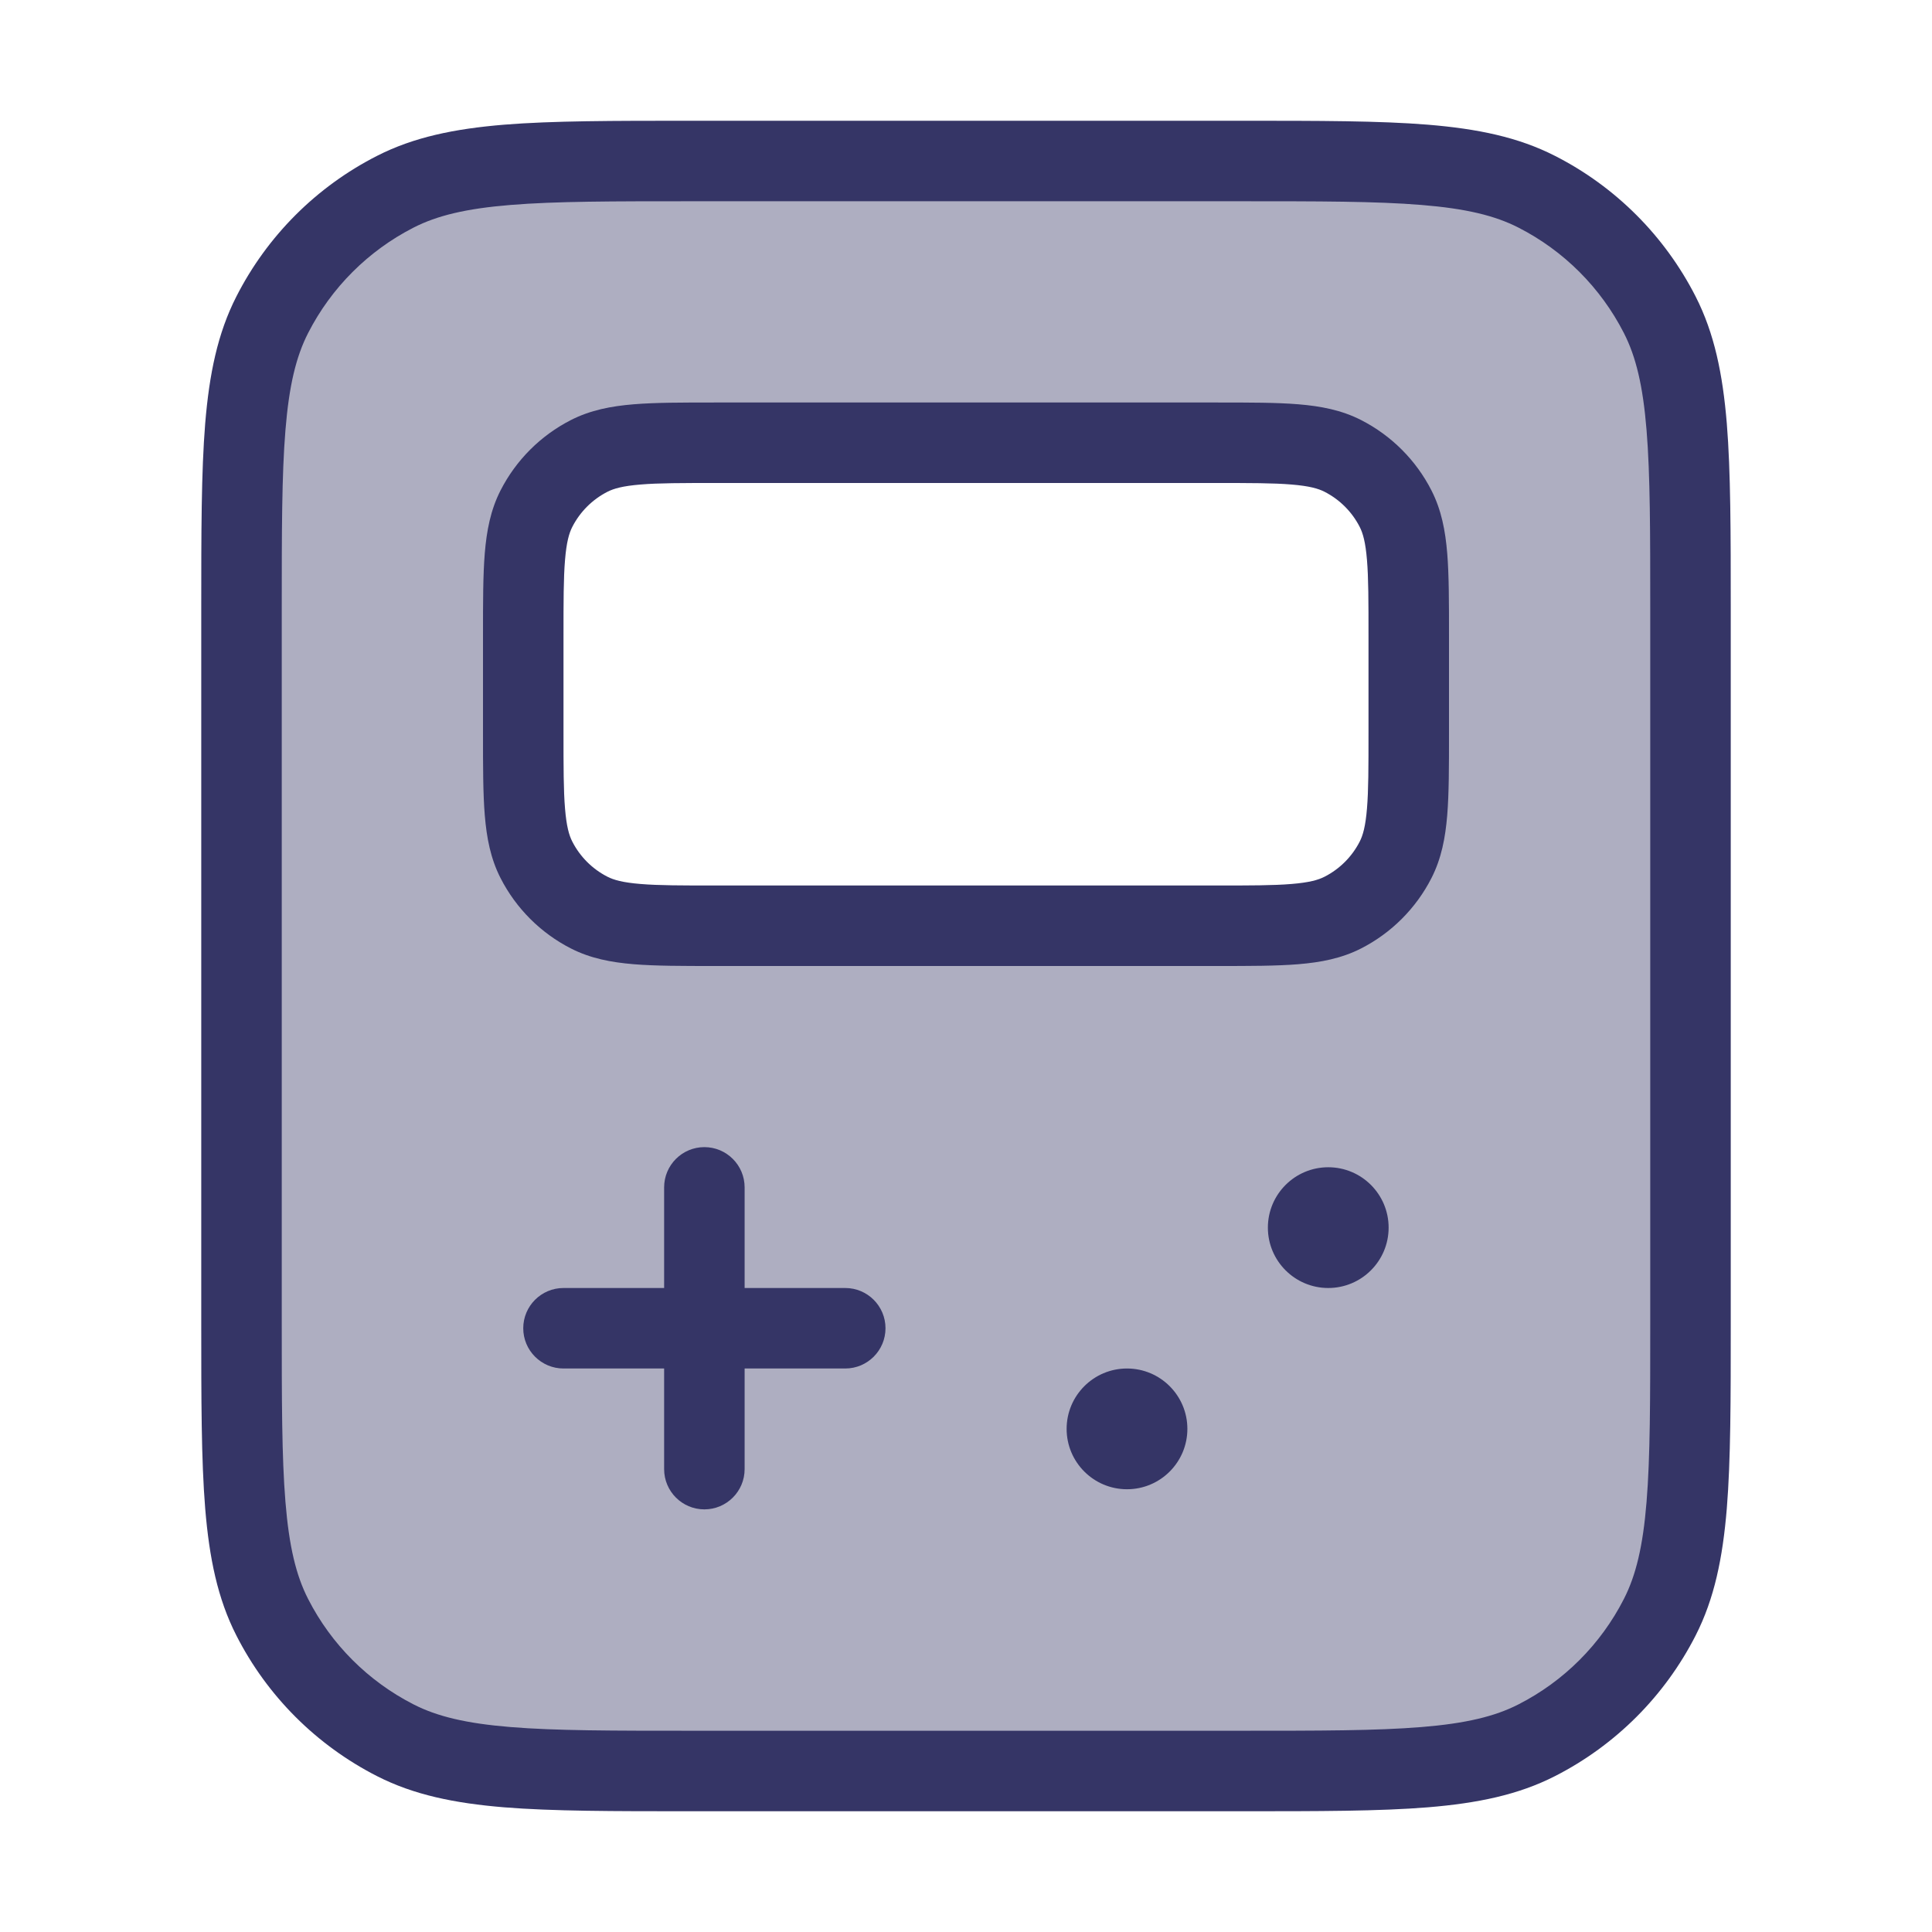 <svg width="24" height="24" viewBox="0 0 24 24" fill="none" xmlns="http://www.w3.org/2000/svg">
<path opacity="0.4" fill-rule="evenodd" clip-rule="evenodd" d="M3.381 3.911C3 4.66 3 5.64 3 7.6V16.4C3 18.36 3 19.34 3.381 20.089C3.717 20.747 4.252 21.283 4.911 21.619C5.66 22 6.64 22 8.6 22H15.4C17.36 22 18.34 22 19.089 21.619C19.747 21.283 20.283 20.747 20.619 20.089C21 19.34 21 18.36 21 16.4V7.6C21 5.64 21 4.66 20.619 3.911C20.283 3.252 19.747 2.717 19.089 2.381C18.34 2 17.36 2 15.4 2H8.6C6.64 2 5.66 2 4.911 2.381C4.252 2.717 3.717 3.252 3.381 3.911ZM6.663 6.319C6.5 6.64 6.5 7.06 6.5 7.9V9.1C6.5 9.94 6.5 10.36 6.663 10.681C6.807 10.963 7.037 11.193 7.319 11.336C7.64 11.5 8.06 11.5 8.9 11.5H15.1C15.94 11.5 16.36 11.5 16.681 11.336C16.963 11.193 17.193 10.963 17.337 10.681C17.5 10.36 17.5 9.94 17.5 9.1V7.9C17.5 7.06 17.5 6.64 17.337 6.319C17.193 6.037 16.963 5.807 16.681 5.663C16.36 5.5 15.94 5.5 15.1 5.5H8.9C8.06 5.5 7.64 5.5 7.319 5.663C7.037 5.807 6.807 6.037 6.663 6.319Z" fill="#353566"/>
<path fill-rule="evenodd" clip-rule="evenodd" d="M8.879 5H15.121C15.523 5 15.855 5 16.126 5.022C16.407 5.045 16.665 5.094 16.908 5.218C17.284 5.41 17.59 5.716 17.782 6.092C17.906 6.335 17.955 6.593 17.978 6.874C18 7.145 18 7.477 18 7.879V9.121C18 9.523 18 9.855 17.978 10.126C17.955 10.407 17.906 10.665 17.782 10.908C17.59 11.284 17.284 11.59 16.908 11.782C16.665 11.906 16.407 11.955 16.126 11.978C15.855 12 15.523 12 15.121 12H8.879C8.477 12 8.145 12 7.874 11.978C7.593 11.955 7.335 11.906 7.092 11.782C6.716 11.59 6.41 11.284 6.218 10.908C6.094 10.665 6.045 10.407 6.022 10.126C6 9.855 6 9.523 6 9.121V7.879C6 7.477 6 7.145 6.022 6.874C6.045 6.593 6.094 6.335 6.218 6.092C6.41 5.716 6.716 5.41 7.092 5.218C7.335 5.094 7.593 5.045 7.874 5.022C8.145 5 8.477 5 8.879 5ZM7.956 6.019C7.736 6.037 7.624 6.069 7.546 6.109C7.358 6.205 7.205 6.358 7.109 6.546C7.069 6.624 7.037 6.736 7.019 6.956C7 7.181 7 7.472 7 7.9V9.1C7 9.528 7 9.819 7.019 10.044C7.037 10.264 7.069 10.376 7.109 10.454C7.205 10.642 7.358 10.795 7.546 10.891C7.624 10.931 7.736 10.963 7.956 10.981C8.181 11 8.472 11 8.9 11H15.1C15.528 11 15.819 11 16.044 10.981C16.264 10.963 16.376 10.931 16.454 10.891C16.642 10.795 16.795 10.642 16.891 10.454C16.931 10.376 16.963 10.264 16.981 10.044C17 9.819 17 9.528 17 9.1V7.9C17 7.472 17 7.181 16.981 6.956C16.963 6.736 16.931 6.624 16.891 6.546C16.795 6.358 16.642 6.205 16.454 6.109C16.376 6.069 16.264 6.037 16.044 6.019C15.819 6 15.528 6 15.1 6H8.9C8.472 6 8.181 6 7.956 6.019Z" fill="#353566"/>
<path d="M9.25 14.75C9.25 14.474 9.026 14.25 8.75 14.25C8.474 14.25 8.25 14.474 8.25 14.75V16H7C6.724 16 6.5 16.224 6.5 16.5C6.5 16.776 6.724 17 7 17H8.25V18.25C8.25 18.526 8.474 18.75 8.75 18.75C9.026 18.75 9.25 18.526 9.25 18.25V17H10.5C10.776 17 11 16.776 11 16.5C11 16.224 10.776 16 10.5 16H9.25V14.75Z" fill="#353566"/>
<path d="M15.75 15.25C15.75 14.836 16.086 14.5 16.5 14.5C16.914 14.5 17.25 14.836 17.25 15.25C17.25 15.664 16.914 16 16.5 16C16.086 16 15.75 15.664 15.75 15.25Z" fill="#353566"/>
<path d="M14 17C13.586 17 13.25 17.336 13.25 17.75C13.25 18.164 13.586 18.5 14 18.5C14.414 18.5 14.75 18.164 14.75 17.75C14.75 17.336 14.414 17 14 17Z" fill="#353566"/>
<path fill-rule="evenodd" clip-rule="evenodd" d="M8.578 1.5H15.422C16.384 1.5 17.136 1.5 17.739 1.549C18.354 1.6 18.859 1.703 19.316 1.936C20.069 2.319 20.68 2.931 21.064 3.684C21.297 4.141 21.4 4.646 21.451 5.26C21.5 5.865 21.5 6.616 21.5 7.578V16.422C21.5 17.384 21.5 18.136 21.451 18.739C21.4 19.354 21.297 19.859 21.064 20.316C20.68 21.069 20.069 21.68 19.316 22.064C18.859 22.297 18.354 22.4 17.739 22.451C17.136 22.5 16.384 22.5 15.422 22.5H8.578C7.616 22.5 6.865 22.5 6.26 22.451C5.646 22.4 5.141 22.297 4.684 22.064C3.931 21.68 3.319 21.069 2.936 20.316C2.703 19.859 2.6 19.354 2.549 18.739C2.5 18.136 2.5 17.384 2.5 16.422V7.578C2.5 6.616 2.5 5.865 2.549 5.26C2.6 4.646 2.703 4.141 2.936 3.684C3.319 2.931 3.931 2.319 4.684 1.936C5.141 1.703 5.646 1.6 6.26 1.549C6.865 1.5 7.616 1.5 8.578 1.5ZM6.342 2.546C5.789 2.591 5.43 2.678 5.138 2.827C4.574 3.115 4.115 3.574 3.827 4.138C3.678 4.43 3.591 4.789 3.546 5.342C3.5 5.9 3.5 6.612 3.5 7.6V16.4C3.5 17.388 3.5 18.099 3.546 18.658C3.591 19.211 3.678 19.57 3.827 19.862C4.115 20.427 4.574 20.885 5.138 21.173C5.43 21.322 5.789 21.409 6.342 21.454C6.9 21.5 7.612 21.5 8.6 21.5H15.4C16.388 21.5 17.099 21.5 17.658 21.454C18.211 21.409 18.57 21.322 18.862 21.173C19.427 20.885 19.885 20.427 20.173 19.862C20.322 19.57 20.409 19.211 20.454 18.658C20.5 18.099 20.5 17.388 20.5 16.4V7.6C20.5 6.612 20.5 5.9 20.454 5.342C20.409 4.789 20.322 4.43 20.173 4.138C19.885 3.574 19.427 3.115 18.862 2.827C18.57 2.678 18.211 2.591 17.658 2.546C17.099 2.5 16.388 2.5 15.4 2.5H8.6C7.612 2.5 6.9 2.5 6.342 2.546Z" fill="#353566"/>
</svg>
